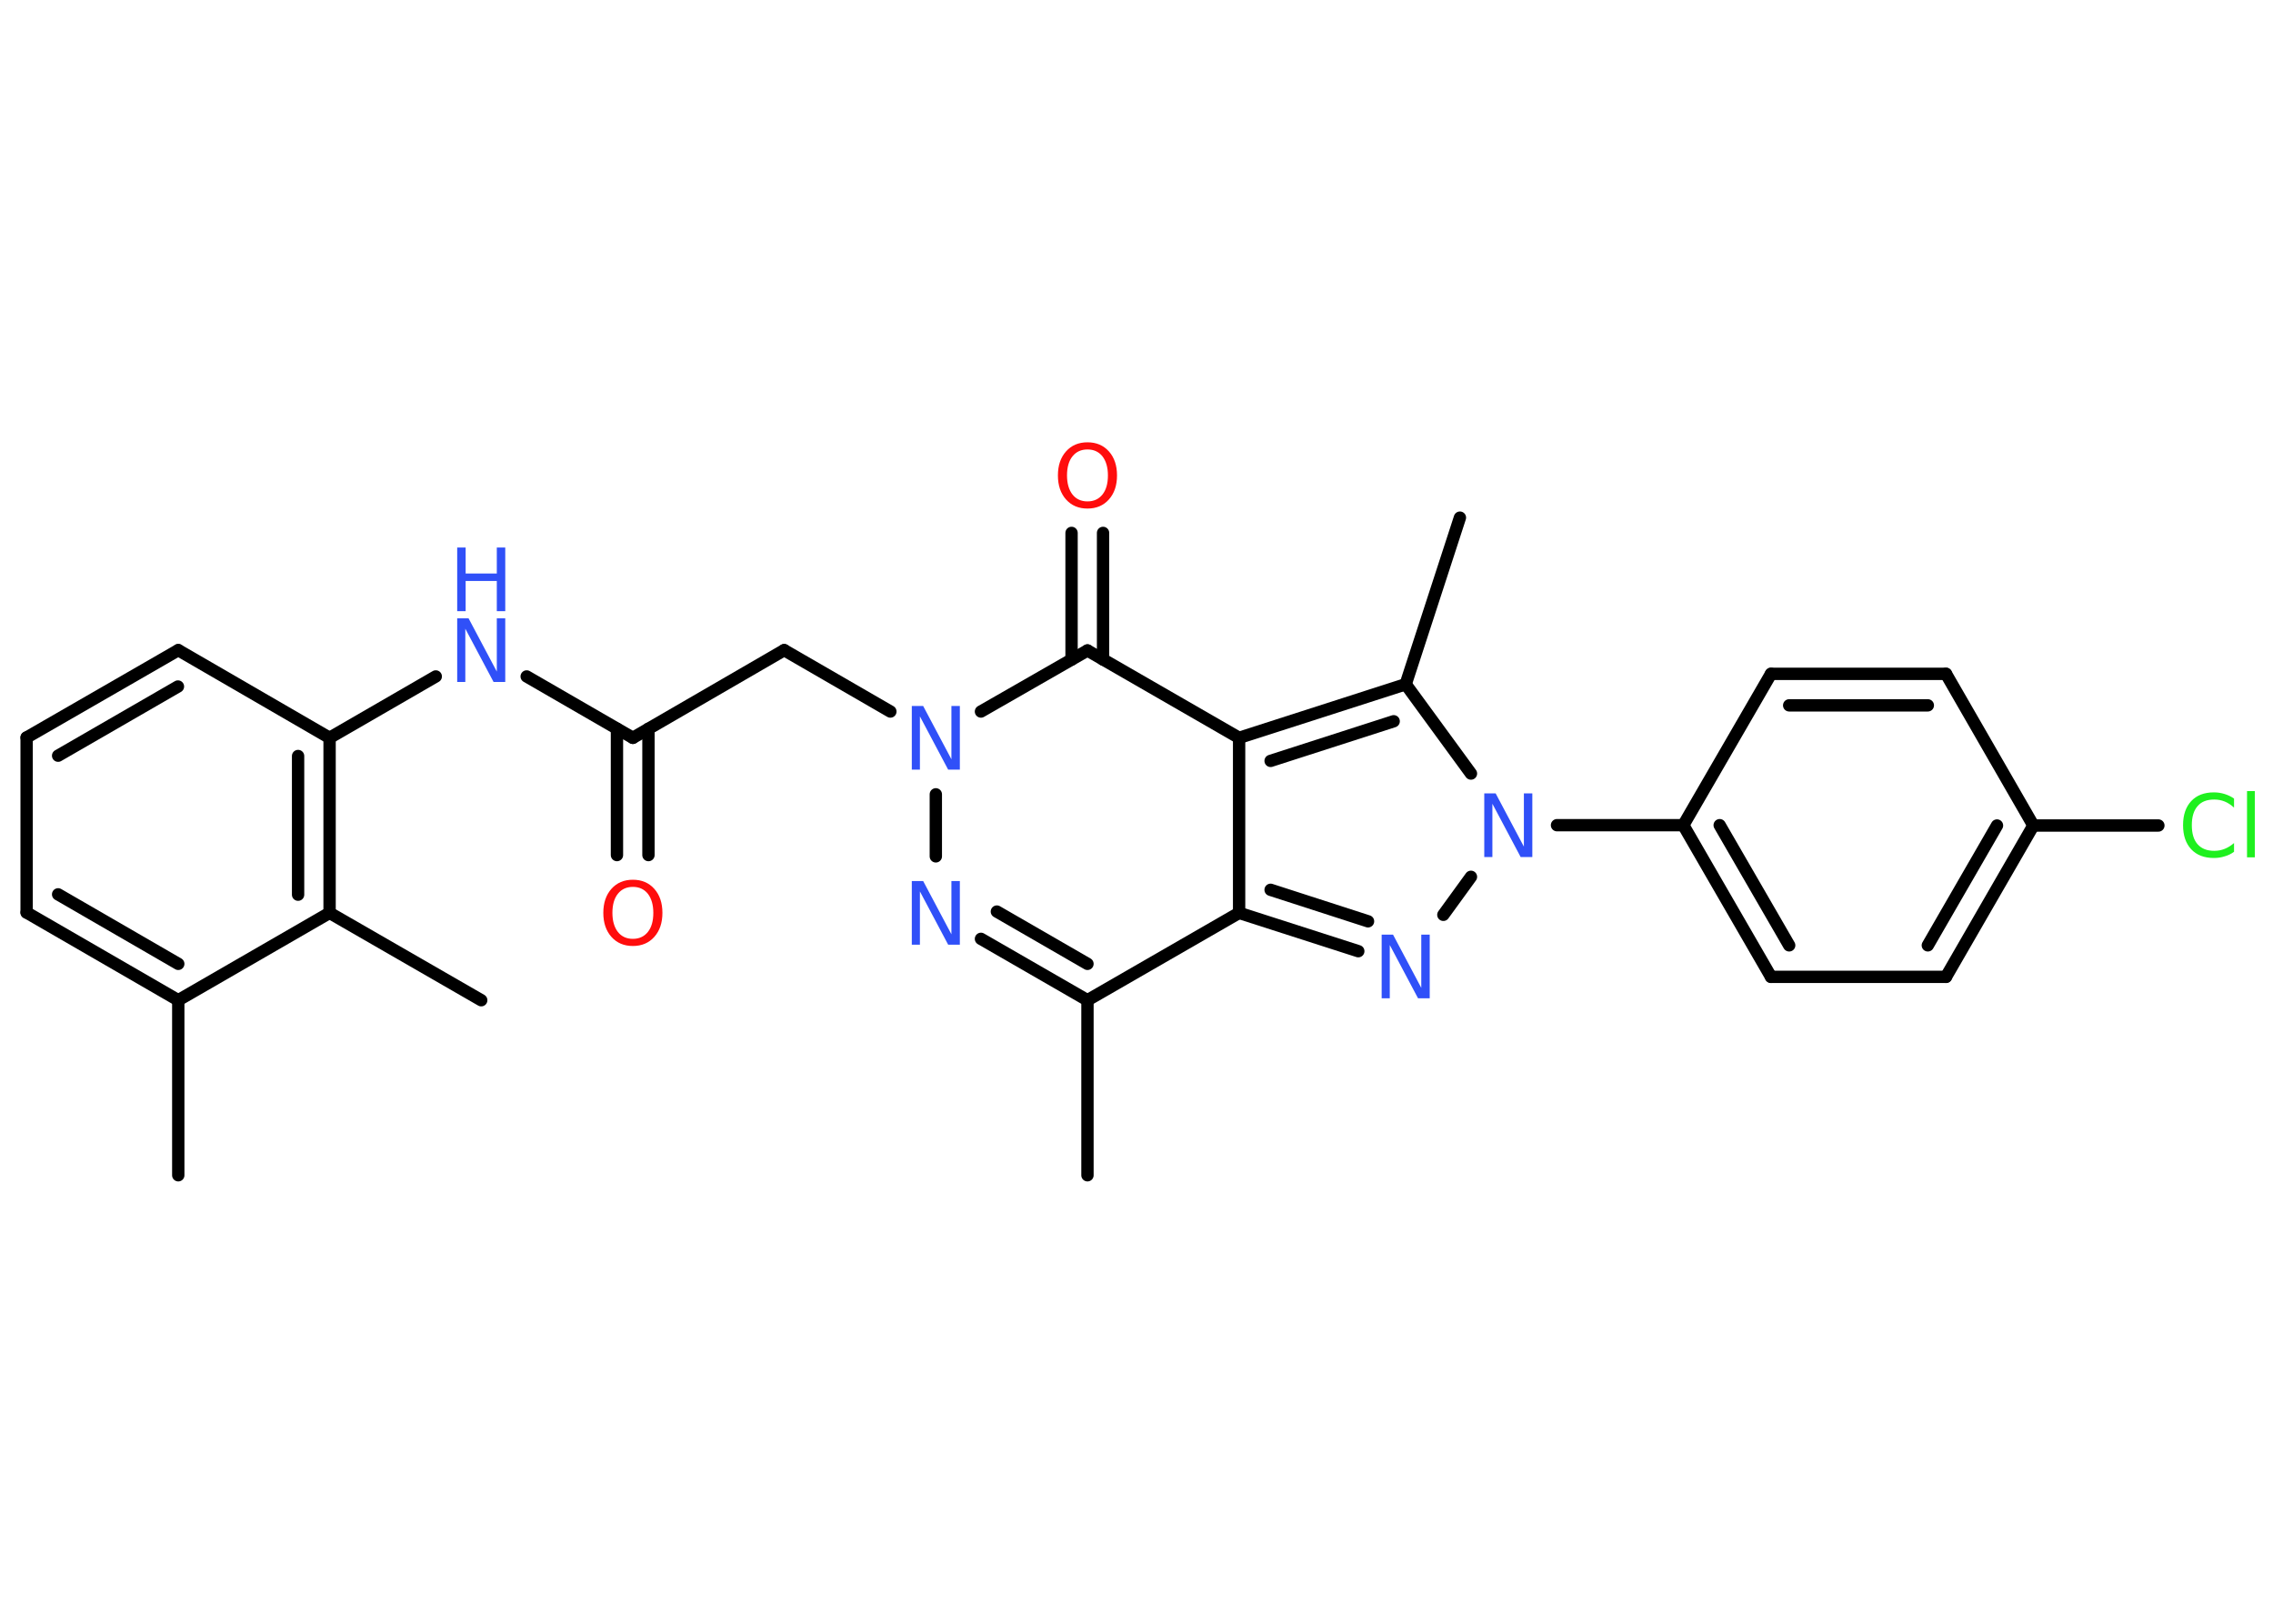 <?xml version='1.0' encoding='UTF-8'?>
<!DOCTYPE svg PUBLIC "-//W3C//DTD SVG 1.1//EN" "http://www.w3.org/Graphics/SVG/1.1/DTD/svg11.dtd">
<svg version='1.2' xmlns='http://www.w3.org/2000/svg' xmlns:xlink='http://www.w3.org/1999/xlink' width='70.0mm' height='50.0mm' viewBox='0 0 70.0 50.0'>
  <desc>Generated by the Chemistry Development Kit (http://github.com/cdk)</desc>
  <g stroke-linecap='round' stroke-linejoin='round' stroke='#000000' stroke-width='.38' fill='#3050F8'>
    <rect x='.0' y='.0' width='70.0' height='50.0' fill='#FFFFFF' stroke='none'/>
    <g id='mol1' class='mol'>
      <line id='mol1bnd1' class='bond' x1='5.49' y1='36.19' x2='5.49' y2='30.8'/>
      <g id='mol1bnd2' class='bond'>
        <line x1='.82' y1='28.1' x2='5.49' y2='30.8'/>
        <line x1='1.79' y1='27.54' x2='5.49' y2='29.68'/>
      </g>
      <line id='mol1bnd3' class='bond' x1='.82' y1='28.1' x2='.82' y2='22.71'/>
      <g id='mol1bnd4' class='bond'>
        <line x1='5.49' y1='20.02' x2='.82' y2='22.71'/>
        <line x1='5.48' y1='21.14' x2='1.79' y2='23.27'/>
      </g>
      <line id='mol1bnd5' class='bond' x1='5.49' y1='20.02' x2='10.15' y2='22.72'/>
      <line id='mol1bnd6' class='bond' x1='10.15' y1='22.72' x2='13.42' y2='20.83'/>
      <line id='mol1bnd7' class='bond' x1='16.22' y1='20.83' x2='19.49' y2='22.72'/>
      <g id='mol1bnd8' class='bond'>
        <line x1='19.97' y1='22.44' x2='19.97' y2='26.33'/>
        <line x1='19.0' y1='22.44' x2='19.0' y2='26.33'/>
      </g>
      <line id='mol1bnd9' class='bond' x1='19.49' y1='22.72' x2='24.15' y2='20.02'/>
      <line id='mol1bnd10' class='bond' x1='24.15' y1='20.02' x2='27.42' y2='21.91'/>
      <line id='mol1bnd11' class='bond' x1='28.82' y1='24.46' x2='28.82' y2='26.37'/>
      <g id='mol1bnd12' class='bond'>
        <line x1='30.21' y1='28.91' x2='33.49' y2='30.8'/>
        <line x1='30.7' y1='28.07' x2='33.49' y2='29.68'/>
      </g>
      <line id='mol1bnd13' class='bond' x1='33.49' y1='30.8' x2='33.49' y2='36.19'/>
      <line id='mol1bnd14' class='bond' x1='33.49' y1='30.8' x2='38.16' y2='28.11'/>
      <g id='mol1bnd15' class='bond'>
        <line x1='38.16' y1='28.11' x2='41.83' y2='29.29'/>
        <line x1='39.13' y1='27.4' x2='42.13' y2='28.37'/>
      </g>
      <line id='mol1bnd16' class='bond' x1='44.45' y1='28.17' x2='45.3' y2='27.0'/>
      <line id='mol1bnd17' class='bond' x1='47.95' y1='25.41' x2='51.84' y2='25.41'/>
      <g id='mol1bnd18' class='bond'>
        <line x1='51.84' y1='25.41' x2='54.54' y2='30.08'/>
        <line x1='52.96' y1='25.41' x2='55.1' y2='29.11'/>
      </g>
      <line id='mol1bnd19' class='bond' x1='54.54' y1='30.08' x2='59.93' y2='30.08'/>
      <g id='mol1bnd20' class='bond'>
        <line x1='59.93' y1='30.08' x2='62.62' y2='25.42'/>
        <line x1='59.37' y1='29.11' x2='61.5' y2='25.42'/>
      </g>
      <line id='mol1bnd21' class='bond' x1='62.62' y1='25.42' x2='66.47' y2='25.42'/>
      <line id='mol1bnd22' class='bond' x1='62.62' y1='25.42' x2='59.93' y2='20.75'/>
      <g id='mol1bnd23' class='bond'>
        <line x1='59.93' y1='20.75' x2='54.54' y2='20.75'/>
        <line x1='59.37' y1='21.72' x2='55.1' y2='21.72'/>
      </g>
      <line id='mol1bnd24' class='bond' x1='51.84' y1='25.41' x2='54.54' y2='20.75'/>
      <line id='mol1bnd25' class='bond' x1='45.3' y1='23.82' x2='43.29' y2='21.07'/>
      <line id='mol1bnd26' class='bond' x1='43.29' y1='21.07' x2='44.96' y2='15.94'/>
      <g id='mol1bnd27' class='bond'>
        <line x1='43.29' y1='21.07' x2='38.16' y2='22.72'/>
        <line x1='42.92' y1='22.21' x2='39.13' y2='23.43'/>
      </g>
      <line id='mol1bnd28' class='bond' x1='38.16' y1='28.11' x2='38.16' y2='22.72'/>
      <line id='mol1bnd29' class='bond' x1='38.16' y1='22.72' x2='33.49' y2='20.03'/>
      <line id='mol1bnd30' class='bond' x1='30.21' y1='21.91' x2='33.49' y2='20.03'/>
      <g id='mol1bnd31' class='bond'>
        <line x1='33.0' y1='20.31' x2='33.0' y2='16.41'/>
        <line x1='33.97' y1='20.31' x2='33.97' y2='16.41'/>
      </g>
      <g id='mol1bnd32' class='bond'>
        <line x1='10.15' y1='28.11' x2='10.15' y2='22.72'/>
        <line x1='9.18' y1='27.55' x2='9.18' y2='23.28'/>
      </g>
      <line id='mol1bnd33' class='bond' x1='5.49' y1='30.8' x2='10.15' y2='28.11'/>
      <line id='mol1bnd34' class='bond' x1='10.15' y1='28.11' x2='14.82' y2='30.8'/>
      <g id='mol1atm7' class='atom'>
        <path d='M14.08 19.04h.35l.87 1.64v-1.64h.26v1.96h-.36l-.87 -1.64v1.64h-.25v-1.96z' stroke='none'/>
        <path d='M14.08 16.86h.26v.8h.96v-.8h.26v1.96h-.26v-.93h-.96v.93h-.26v-1.96z' stroke='none'/>
      </g>
      <path id='mol1atm9' class='atom' d='M19.49 27.31q-.29 .0 -.46 .21q-.17 .21 -.17 .59q.0 .37 .17 .59q.17 .21 .46 .21q.29 .0 .46 -.21q.17 -.21 .17 -.59q.0 -.37 -.17 -.59q-.17 -.21 -.46 -.21zM19.49 27.09q.41 .0 .66 .28q.25 .28 .25 .74q.0 .46 -.25 .74q-.25 .28 -.66 .28q-.41 .0 -.66 -.28q-.25 -.28 -.25 -.74q.0 -.46 .25 -.74q.25 -.28 .66 -.28z' stroke='none' fill='#FF0D0D'/>
      <path id='mol1atm11' class='atom' d='M28.08 21.74h.35l.87 1.64v-1.64h.26v1.96h-.36l-.87 -1.64v1.64h-.25v-1.96z' stroke='none'/>
      <path id='mol1atm12' class='atom' d='M28.08 27.13h.35l.87 1.64v-1.64h.26v1.96h-.36l-.87 -1.64v1.64h-.25v-1.96z' stroke='none'/>
      <path id='mol1atm16' class='atom' d='M42.55 28.78h.35l.87 1.64v-1.64h.26v1.96h-.36l-.87 -1.64v1.64h-.25v-1.96z' stroke='none'/>
      <path id='mol1atm17' class='atom' d='M45.71 24.43h.35l.87 1.64v-1.64h.26v1.96h-.36l-.87 -1.64v1.64h-.25v-1.96z' stroke='none'/>
      <path id='mol1atm22' class='atom' d='M68.8 24.59v.28q-.14 -.13 -.29 -.19q-.15 -.06 -.32 -.06q-.34 .0 -.51 .2q-.18 .2 -.18 .59q.0 .39 .18 .59q.18 .2 .51 .2q.17 .0 .32 -.06q.15 -.06 .29 -.18v.27q-.14 .1 -.29 .14q-.15 .05 -.33 .05q-.45 .0 -.7 -.27q-.25 -.27 -.25 -.74q.0 -.47 .25 -.74q.25 -.27 .7 -.27q.17 .0 .33 .05q.16 .05 .29 .14zM69.2 24.36h.24v2.04h-.24v-2.04z' stroke='none' fill='#1FF01F'/>
      <path id='mol1atm29' class='atom' d='M33.49 13.84q-.29 .0 -.46 .21q-.17 .21 -.17 .59q.0 .37 .17 .59q.17 .21 .46 .21q.29 .0 .46 -.21q.17 -.21 .17 -.59q.0 -.37 -.17 -.59q-.17 -.21 -.46 -.21zM33.49 13.62q.41 .0 .66 .28q.25 .28 .25 .74q.0 .46 -.25 .74q-.25 .28 -.66 .28q-.41 .0 -.66 -.28q-.25 -.28 -.25 -.74q.0 -.46 .25 -.74q.25 -.28 .66 -.28z' stroke='none' fill='#FF0D0D'/>
    </g>
  </g>
</svg>
